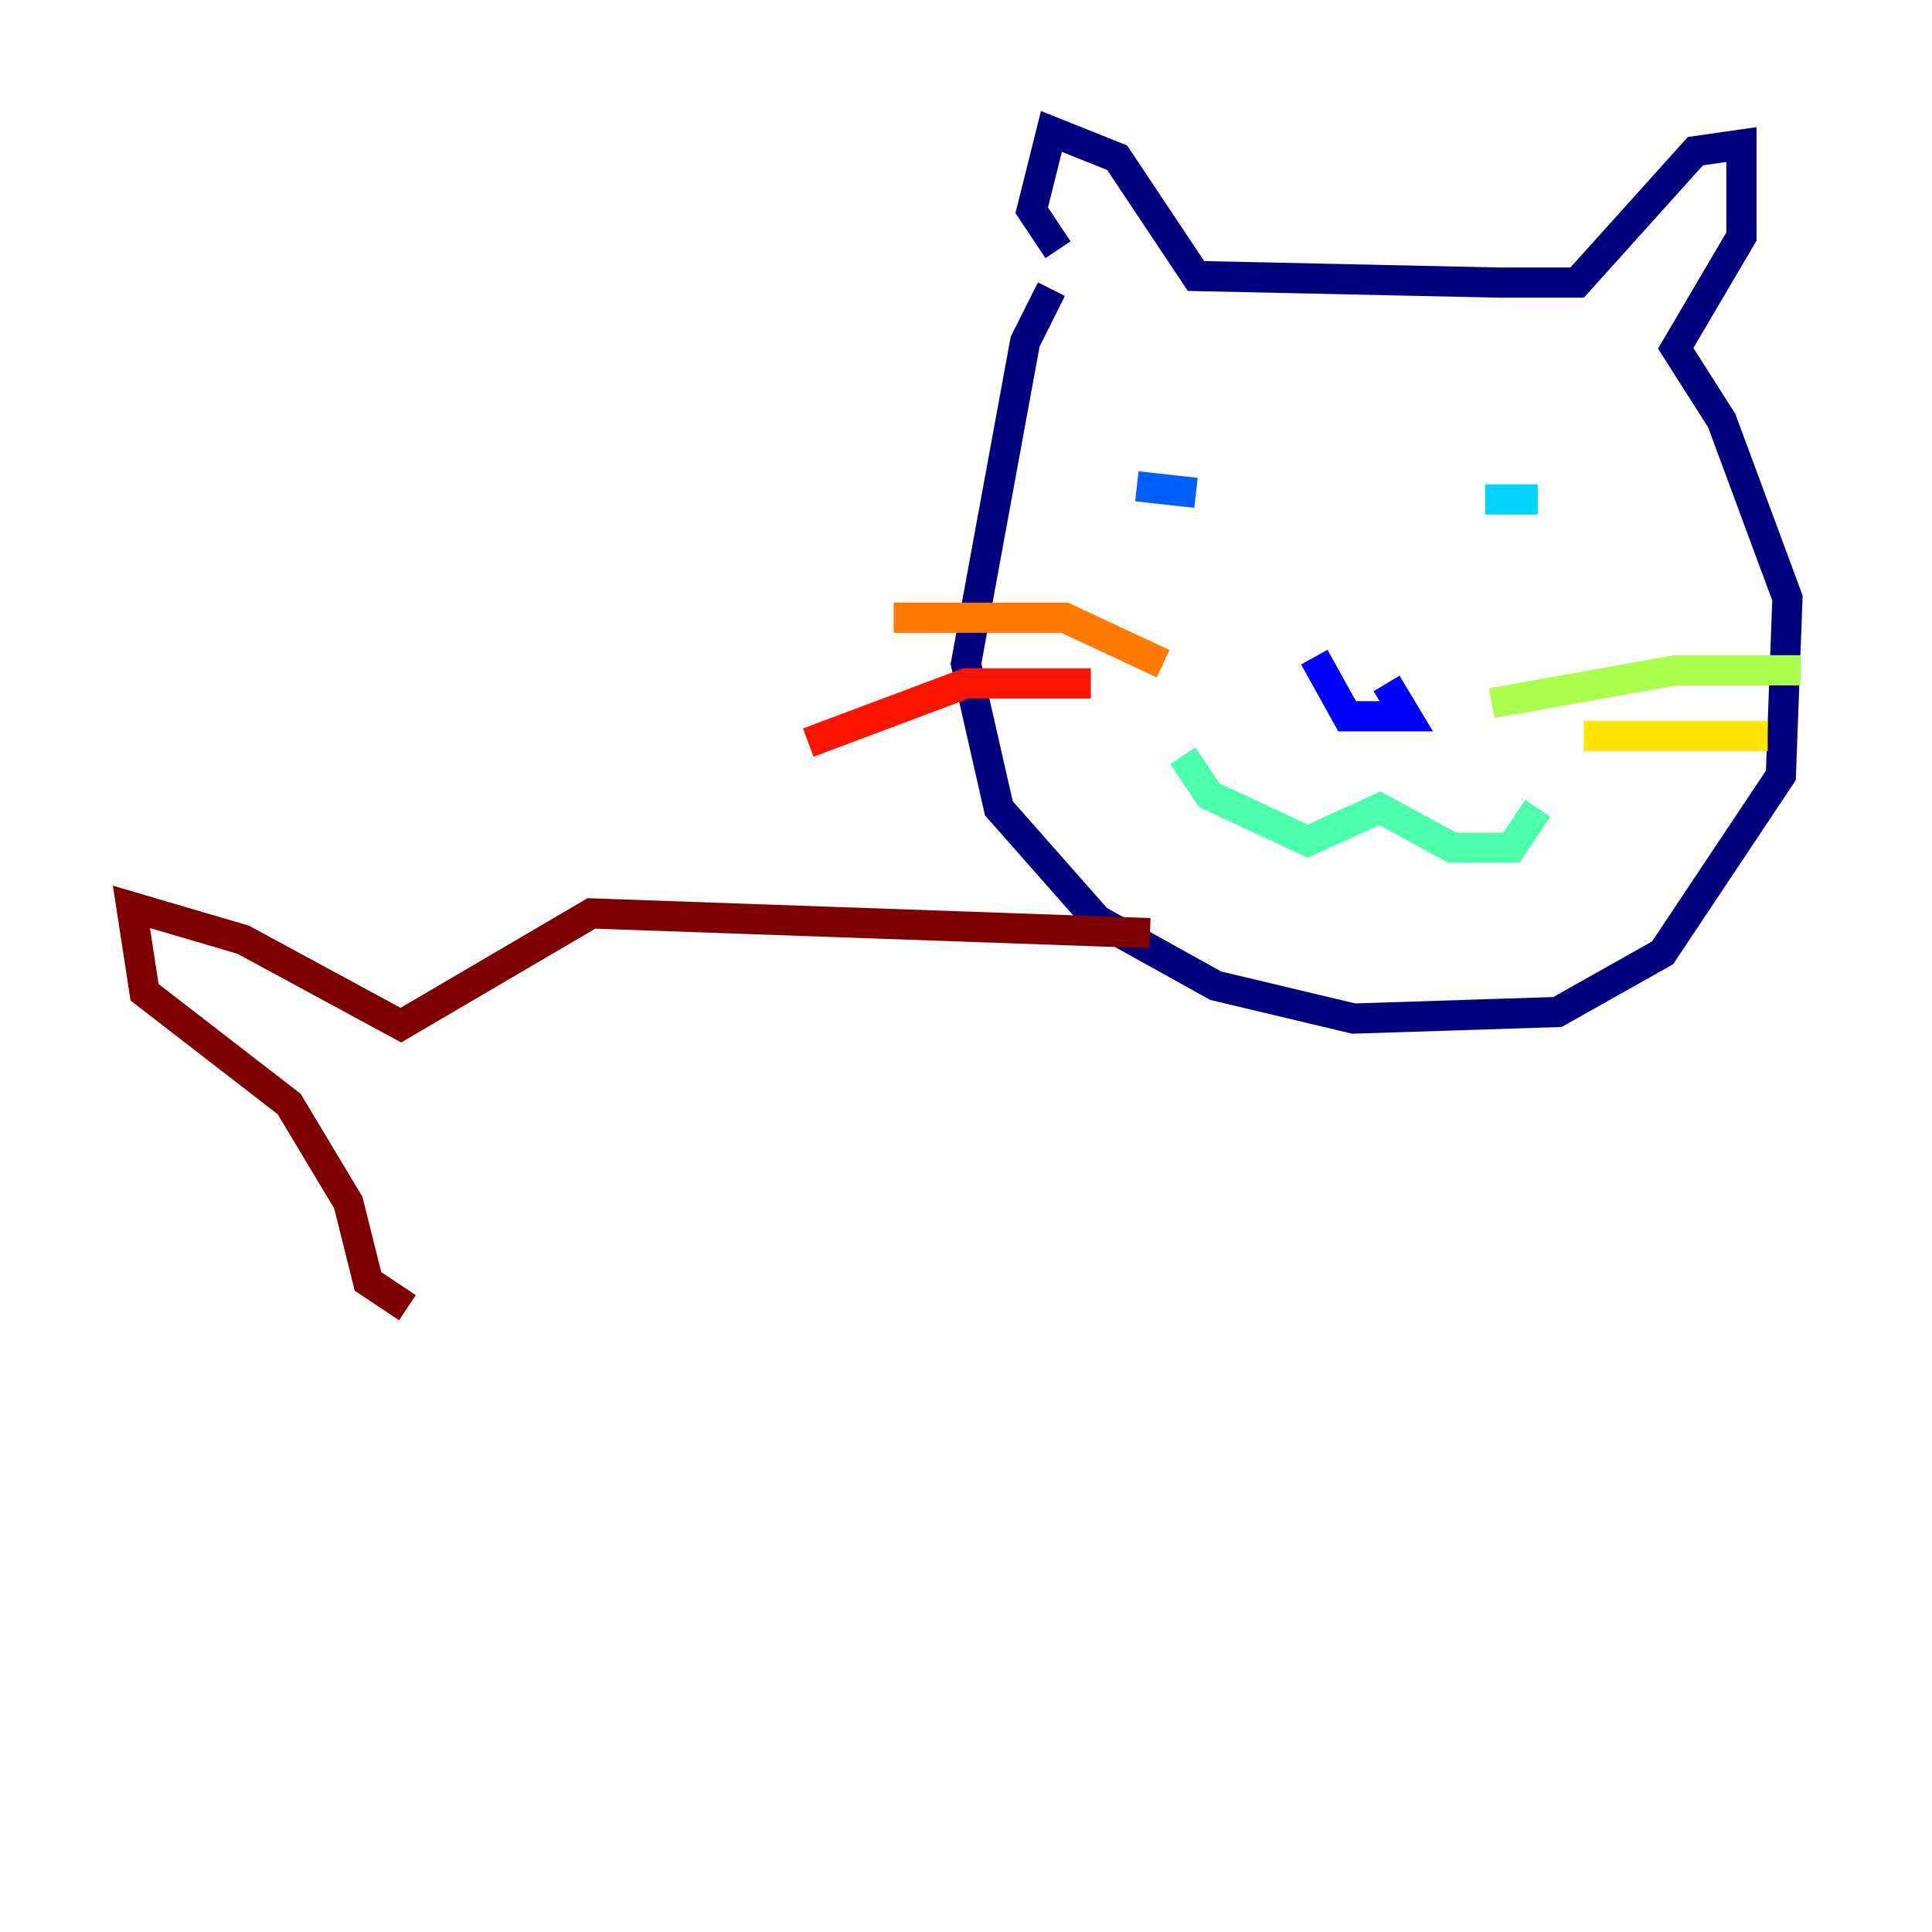 <?xml version="1.0" encoding="utf-8" ?>
<svg baseProfile="tiny" height="128" version="1.2" viewBox="0,0,128,128" width="128" xmlns="http://www.w3.org/2000/svg" xmlns:ev="http://www.w3.org/2001/xml-events" xmlns:xlink="http://www.w3.org/1999/xlink"><defs /><polyline fill="none" points="69.66,19.157 67.918,22.64 64.0,43.973 66.177,53.551 72.707,60.952 80.544,65.306 89.687,67.483 103.184,67.048 110.15,63.129 117.986,51.374 118.422,39.619 114.068,27.864 111.02,23.075 115.374,15.674 115.374,9.578 112.326,10.014 104.49,18.721 99.265,18.721 79.238,18.286 74.014,10.449 69.66,8.707 68.354,13.932 70.095,16.544" stroke="#00007f" stroke-width="2" /><polyline fill="none" points="91.864,45.279 93.17,47.456 89.252,47.456 87.075,43.537" stroke="#0000fe" stroke-width="2" /><polyline fill="none" points="79.238,32.653 75.32,32.218" stroke="#0060ff" stroke-width="2" /><polyline fill="none" points="101.878,33.088 98.395,33.088" stroke="#00d4ff" stroke-width="2" /><polyline fill="none" points="78.367,50.068 80.109,52.68 86.639,55.728 91.429,53.551 96.218,56.163 100.136,56.163 101.878,53.551" stroke="#4cffaa" stroke-width="2" /><polyline fill="none" points="98.83,46.585 111.02,44.408 119.293,44.408" stroke="#aaff4c" stroke-width="2" /><polyline fill="none" points="104.925,48.762 117.116,48.762" stroke="#ffe500" stroke-width="2" /><polyline fill="none" points="77.061,43.973 70.531,40.925 59.211,40.925" stroke="#ff7a00" stroke-width="2" /><polyline fill="none" points="72.272,45.279 64.0,45.279 53.551,49.197" stroke="#fe1200" stroke-width="2" /><polyline fill="none" points="76.191,61.823 39.184,60.517 26.558,67.918 16.109,62.258 8.707,60.082 9.578,65.742 19.157,73.143 23.075,79.674 24.381,84.898 26.993,86.639" stroke="#7f0000" stroke-width="2" /></svg>